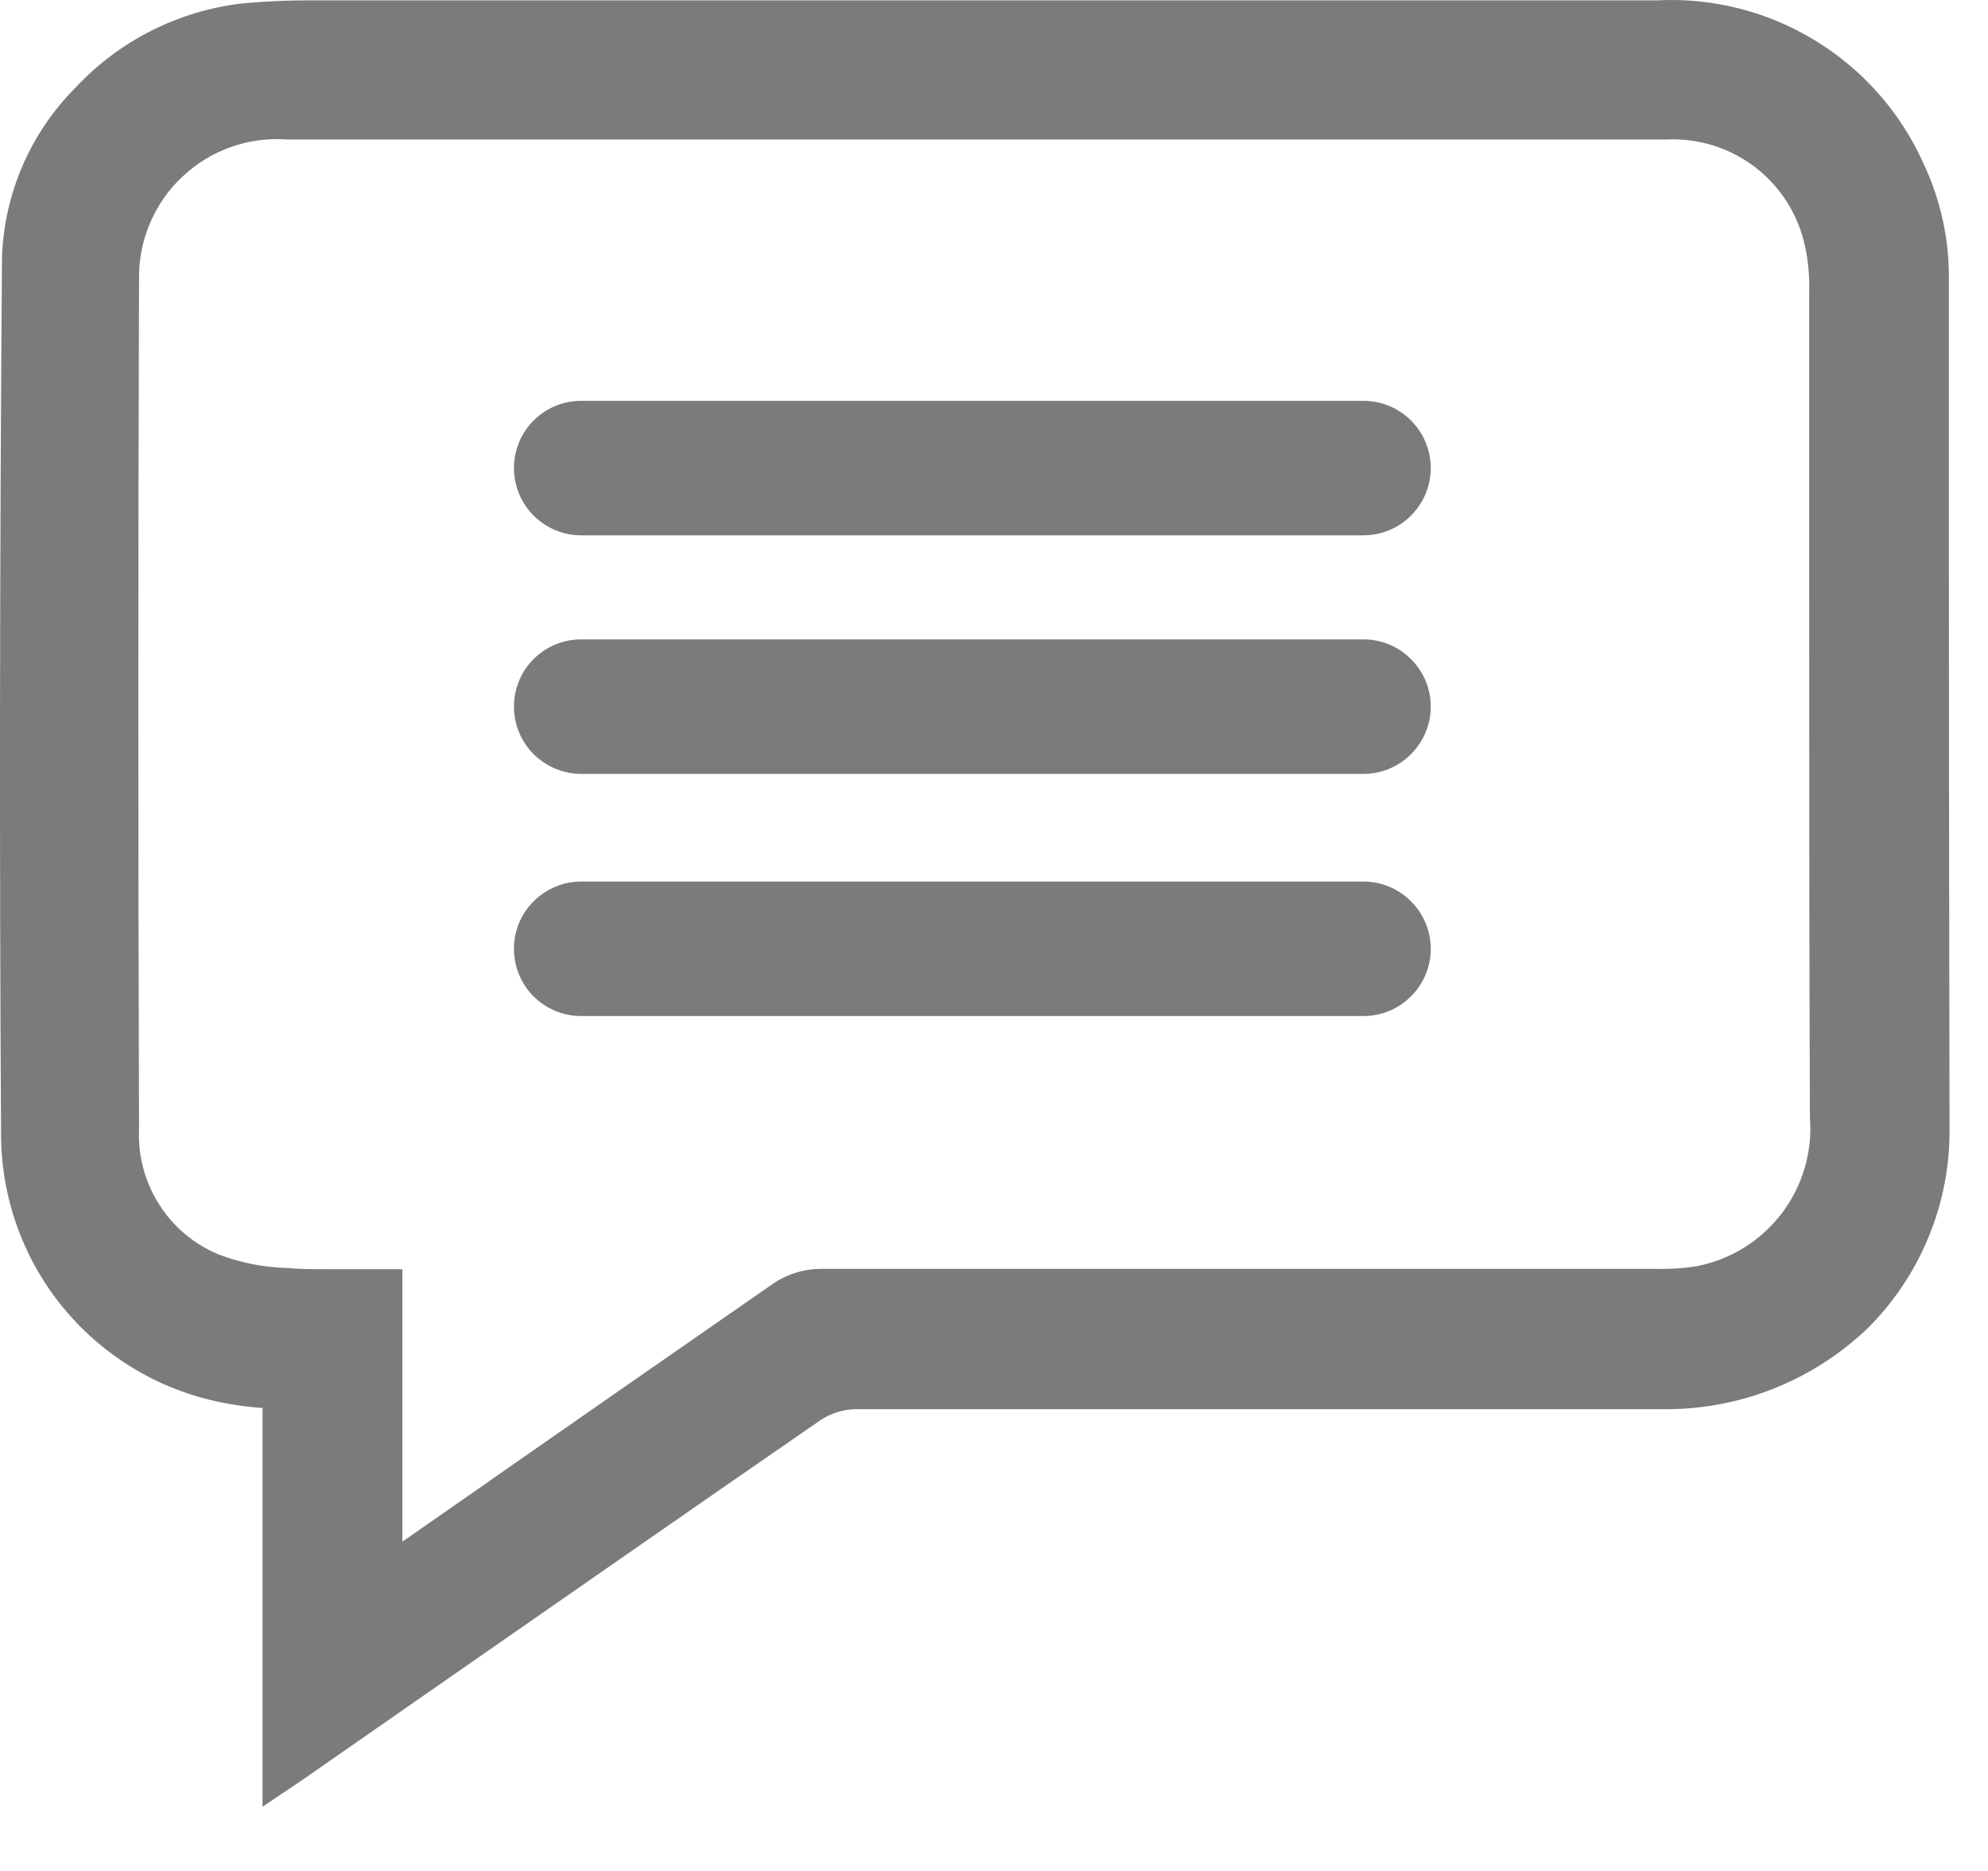 <svg width="17" height="16" viewBox="0 0 17 16" fill="none" xmlns="http://www.w3.org/2000/svg">
<path d="M16.665 4.108C16.665 3.539 16.665 2.969 16.665 2.4C16.671 2.051 16.595 1.706 16.445 1.391C16.25 0.958 15.928 0.594 15.523 0.347C15.118 0.099 14.647 -0.021 14.173 0.003C10.326 0.003 6.478 0.003 2.631 0.003C2.449 0.003 2.261 0.012 2.074 0.029C1.527 0.092 1.021 0.347 0.645 0.75C0.258 1.139 0.033 1.66 0.017 2.209C-0.003 4.881 -0.005 7.324 0.009 9.676C0.004 10.231 0.196 10.771 0.552 11.197C0.908 11.623 1.404 11.909 1.951 12.004C2.038 12.021 2.123 12.03 2.214 12.039H2.245V15.451L2.414 15.337L2.495 15.283L2.604 15.209L3.496 14.588C4.649 13.788 5.84 12.956 7.016 12.145C7.105 12.086 7.209 12.053 7.316 12.051C8.645 12.051 9.997 12.051 11.304 12.051H14.204C14.858 12.062 15.489 11.816 15.964 11.366C16.191 11.142 16.371 10.874 16.492 10.578C16.614 10.283 16.675 9.966 16.671 9.647C16.667 7.798 16.666 5.918 16.665 4.108ZM4.189 12.663L3.455 13.174L3.441 13.184V10.854H3.332H3.06H2.8C2.668 10.854 2.561 10.854 2.462 10.844C2.259 10.839 2.059 10.8 1.87 10.728C1.66 10.641 1.482 10.492 1.361 10.3C1.239 10.108 1.179 9.884 1.189 9.657C1.181 7.177 1.181 4.729 1.189 2.382C1.187 2.219 1.219 2.056 1.284 1.906C1.348 1.756 1.442 1.62 1.562 1.509C1.681 1.397 1.822 1.311 1.976 1.257C2.13 1.202 2.294 1.181 2.457 1.193H12.976H14.251C14.524 1.18 14.792 1.264 15.009 1.43C15.225 1.596 15.376 1.833 15.434 2.1C15.463 2.231 15.475 2.366 15.471 2.5C15.471 3.323 15.471 4.147 15.471 4.97C15.471 6.47 15.471 8.026 15.477 9.553C15.501 9.846 15.416 10.138 15.239 10.373C15.061 10.608 14.804 10.77 14.515 10.827C14.398 10.846 14.279 10.854 14.161 10.851H12.007C10.368 10.851 8.673 10.851 7.007 10.851C6.869 10.854 6.734 10.896 6.619 10.972C5.805 11.537 4.983 12.109 4.189 12.662V12.663Z" fill="#7B7B7B"/>
<path d="M12.235 4.003C12.235 4.155 12.174 4.301 12.066 4.409C11.959 4.517 11.813 4.577 11.661 4.578H4.969C4.817 4.578 4.671 4.517 4.563 4.409C4.455 4.301 4.395 4.155 4.395 4.003C4.395 3.85 4.455 3.704 4.563 3.596C4.671 3.488 4.817 3.428 4.969 3.428H11.661C11.813 3.428 11.959 3.489 12.066 3.596C12.174 3.704 12.235 3.85 12.235 4.003Z" fill="#7B7B7B"/>
<path d="M12.235 6.043C12.235 6.195 12.174 6.341 12.066 6.449C11.959 6.557 11.813 6.618 11.661 6.618H4.969C4.817 6.618 4.671 6.557 4.563 6.449C4.455 6.342 4.395 6.195 4.395 6.043C4.395 5.89 4.455 5.744 4.563 5.636C4.671 5.528 4.817 5.468 4.969 5.468H11.661C11.813 5.468 11.959 5.529 12.066 5.637C12.174 5.744 12.235 5.89 12.235 6.043Z" fill="#7B7B7B"/>
<path d="M12.235 8.114C12.235 8.266 12.174 8.413 12.066 8.52C11.959 8.628 11.813 8.689 11.661 8.689H4.969C4.817 8.689 4.671 8.629 4.563 8.521C4.455 8.413 4.395 8.267 4.395 8.114C4.395 7.962 4.455 7.815 4.563 7.708C4.671 7.6 4.817 7.539 4.969 7.539H11.661C11.813 7.539 11.959 7.6 12.066 7.708C12.174 7.816 12.235 7.962 12.235 8.114Z" fill="#7B7B7B"/>
</svg>
